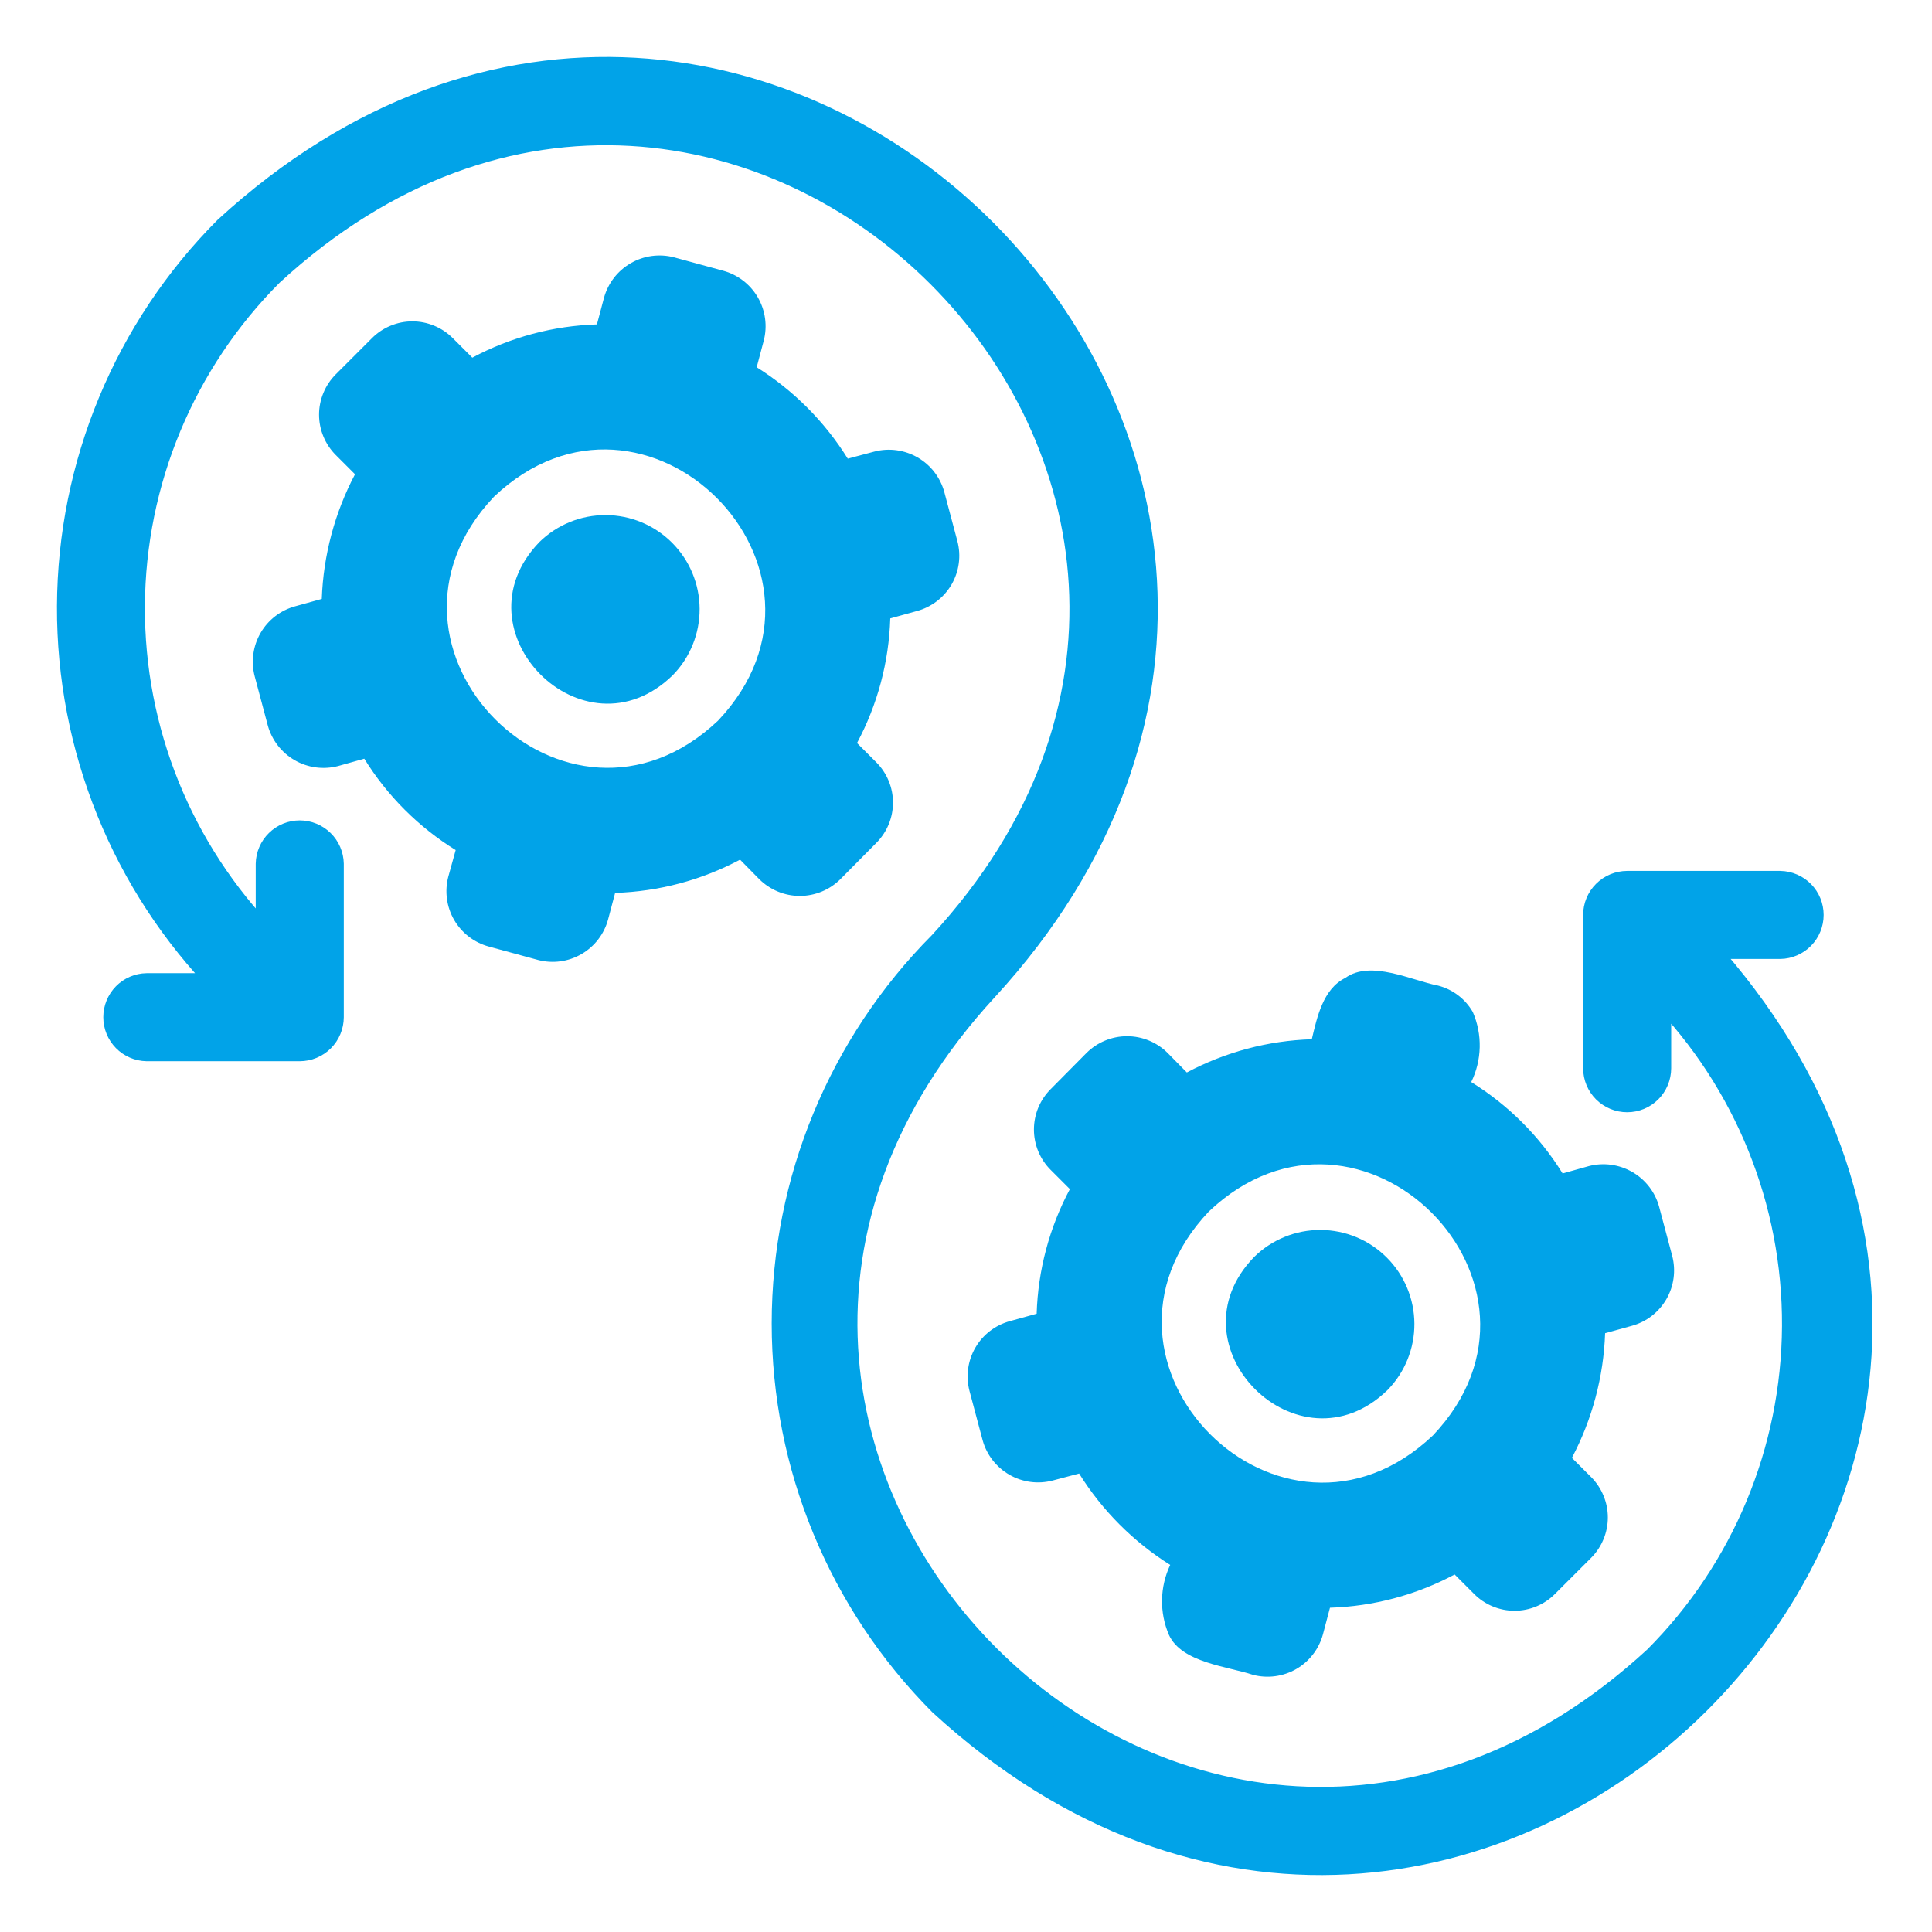 <svg width="56" height="56" viewBox="0 0 56 56" fill="none" xmlns="http://www.w3.org/2000/svg">
<path d="M49.396 27.446H51.6C51.843 27.442 52.074 27.342 52.244 27.169C52.414 26.996 52.509 26.763 52.509 26.52C52.509 26.277 52.414 26.044 52.244 25.871C52.074 25.698 51.843 25.599 51.6 25.594H47.164C46.919 25.595 46.683 25.692 46.51 25.866C46.336 26.039 46.238 26.275 46.238 26.52V30.966C46.239 31.211 46.336 31.446 46.51 31.619C46.684 31.792 46.919 31.889 47.164 31.889C47.409 31.889 47.644 31.792 47.818 31.619C47.991 31.446 48.089 31.211 48.09 30.966V28.771C50.616 31.353 52.021 34.827 52.002 38.438C51.983 42.05 50.541 45.509 47.988 48.064C34.584 60.413 16.241 42.045 28.584 28.66C42.57 13.425 21.796 -7.365 6.549 6.625C3.652 9.534 2.018 13.467 2.001 17.572C1.984 21.677 3.584 25.624 6.456 28.558H4.252C4.009 28.562 3.778 28.662 3.608 28.835C3.439 29.009 3.344 29.241 3.344 29.484C3.344 29.727 3.439 29.959 3.609 30.133C3.778 30.306 4.009 30.405 4.252 30.41H8.688C8.934 30.409 9.169 30.312 9.343 30.138C9.516 29.965 9.614 29.729 9.615 29.484V25.038C9.61 24.796 9.51 24.564 9.337 24.395C9.164 24.225 8.931 24.13 8.688 24.13C8.446 24.13 8.213 24.225 8.04 24.395C7.867 24.564 7.767 24.796 7.762 25.038V27.233C5.237 24.651 3.831 21.177 3.85 17.566C3.869 13.954 5.311 10.495 7.864 7.94C21.269 -4.409 39.611 13.96 27.268 27.344C24.355 30.27 22.718 34.232 22.718 38.362C22.718 42.492 24.355 46.453 27.268 49.379C42.429 63.311 63.208 42.728 49.396 27.446Z" fill="#01A3E8" stroke="#01A3E8" stroke-width="0.7"/>
<path d="M24.36 25.483L25.397 24.436C25.551 24.282 25.674 24.1 25.757 23.899C25.841 23.698 25.884 23.482 25.884 23.264C25.884 23.047 25.841 22.831 25.757 22.63C25.674 22.429 25.551 22.246 25.397 22.093L24.841 21.537C25.436 20.423 25.766 19.187 25.805 17.925L26.573 17.712C26.998 17.599 27.361 17.321 27.582 16.941C27.802 16.561 27.863 16.108 27.75 15.683L27.37 14.257C27.253 13.835 26.975 13.476 26.595 13.258C26.215 13.039 25.765 12.979 25.342 13.09L24.573 13.294C23.905 12.222 23.002 11.316 21.933 10.645L22.137 9.876C22.248 9.451 22.186 8.999 21.966 8.619C21.746 8.24 21.384 7.962 20.961 7.847L19.534 7.458C19.109 7.349 18.658 7.41 18.279 7.631C17.899 7.851 17.622 8.211 17.506 8.635L17.302 9.403C16.04 9.442 14.804 9.772 13.69 10.367L13.125 9.802C12.971 9.648 12.788 9.525 12.587 9.442C12.386 9.358 12.171 9.315 11.953 9.315C11.735 9.315 11.52 9.358 11.319 9.442C11.118 9.525 10.935 9.648 10.781 9.802L9.735 10.848C9.581 11.002 9.458 11.185 9.375 11.386C9.291 11.587 9.248 11.802 9.248 12.02C9.248 12.238 9.291 12.453 9.375 12.654C9.458 12.855 9.581 13.038 9.735 13.192L10.29 13.747C9.701 14.864 9.372 16.098 9.327 17.36L8.558 17.573C8.135 17.688 7.773 17.965 7.553 18.345C7.333 18.725 7.271 19.176 7.382 19.601L7.762 21.027C7.879 21.452 8.158 21.813 8.54 22.034C8.921 22.254 9.373 22.315 9.8 22.204L10.559 21.991C11.225 23.067 12.132 23.974 13.208 24.64L12.995 25.409C12.883 25.834 12.944 26.286 13.164 26.666C13.385 27.046 13.747 27.323 14.171 27.437L15.598 27.826C16.023 27.937 16.474 27.876 16.854 27.655C17.234 27.435 17.512 27.073 17.626 26.65L17.83 25.881C19.095 25.842 20.334 25.512 21.451 24.918L22.007 25.483C22.32 25.794 22.742 25.969 23.183 25.969C23.625 25.969 24.048 25.794 24.36 25.483ZM20.812 20.889C16.412 25.052 10.158 18.787 14.32 14.396C18.712 10.232 24.979 16.493 20.812 20.889Z" fill="#01A3E8"/>
<path d="M15.635 15.711C13.142 18.289 16.921 22.083 19.498 19.573C20.002 19.059 20.282 18.367 20.279 17.648C20.276 16.928 19.988 16.239 19.479 15.73C18.97 15.221 18.281 14.933 17.561 14.93C16.841 14.926 16.149 15.207 15.635 15.711Z" fill="#01A3E8"/>
<path d="M31.492 30.521L30.455 31.568C30.301 31.722 30.179 31.904 30.095 32.105C30.012 32.306 29.969 32.522 29.969 32.74C29.969 32.957 30.012 33.173 30.095 33.374C30.179 33.575 30.301 33.758 30.455 33.911L31.011 34.467C30.416 35.581 30.087 36.817 30.048 38.079L29.279 38.292C28.854 38.406 28.491 38.683 28.271 39.063C28.05 39.444 27.99 39.896 28.102 40.321L28.482 41.747C28.599 42.169 28.878 42.528 29.257 42.746C29.637 42.965 30.087 43.025 30.511 42.914L31.279 42.711C31.947 43.782 32.85 44.688 33.919 45.36C33.769 45.676 33.689 46.02 33.682 46.37C33.676 46.719 33.744 47.067 33.882 47.388C34.251 48.198 35.59 48.301 36.318 48.546C36.743 48.657 37.195 48.596 37.575 48.376C37.955 48.156 38.232 47.794 38.347 47.37L38.55 46.601C39.812 46.562 41.049 46.232 42.163 45.637L42.728 46.202C42.881 46.356 43.064 46.479 43.265 46.562C43.466 46.646 43.682 46.689 43.899 46.689C44.117 46.689 44.333 46.646 44.534 46.562C44.735 46.479 44.917 46.356 45.071 46.202L46.118 45.156C46.272 45.002 46.394 44.819 46.477 44.618C46.561 44.417 46.604 44.202 46.604 43.984C46.604 43.766 46.561 43.551 46.477 43.35C46.394 43.149 46.272 42.966 46.118 42.812L45.562 42.257C46.151 41.141 46.481 39.906 46.525 38.644L47.294 38.431C47.718 38.317 48.079 38.039 48.3 37.659C48.52 37.279 48.581 36.828 48.47 36.403L48.09 34.977C47.974 34.552 47.694 34.191 47.313 33.971C46.931 33.751 46.479 33.689 46.053 33.8L45.293 34.013C44.627 32.937 43.72 32.031 42.644 31.364C42.798 31.05 42.882 30.705 42.89 30.355C42.898 30.005 42.83 29.657 42.691 29.336C42.583 29.146 42.438 28.981 42.264 28.849C42.091 28.717 41.892 28.621 41.681 28.567C40.919 28.42 39.732 27.815 38.995 28.345C38.347 28.666 38.176 29.485 38.023 30.123C36.757 30.162 35.518 30.492 34.401 31.086L33.845 30.521C33.533 30.21 33.11 30.035 32.669 30.035C32.228 30.035 31.805 30.21 31.492 30.521ZM35.04 35.115C39.436 30.95 45.704 37.218 41.533 41.608C37.135 45.771 30.877 39.51 35.04 35.115Z" fill="#01A3E8"/>
<path d="M40.217 40.293C40.721 39.779 41.001 39.087 40.997 38.368C40.993 37.648 40.706 36.959 40.197 36.451C39.689 35.942 39 35.654 38.28 35.651C37.561 35.647 36.869 35.927 36.355 36.431C33.845 39.007 37.64 42.794 40.217 40.293Z" fill="#01A3E8"/>
</svg>
